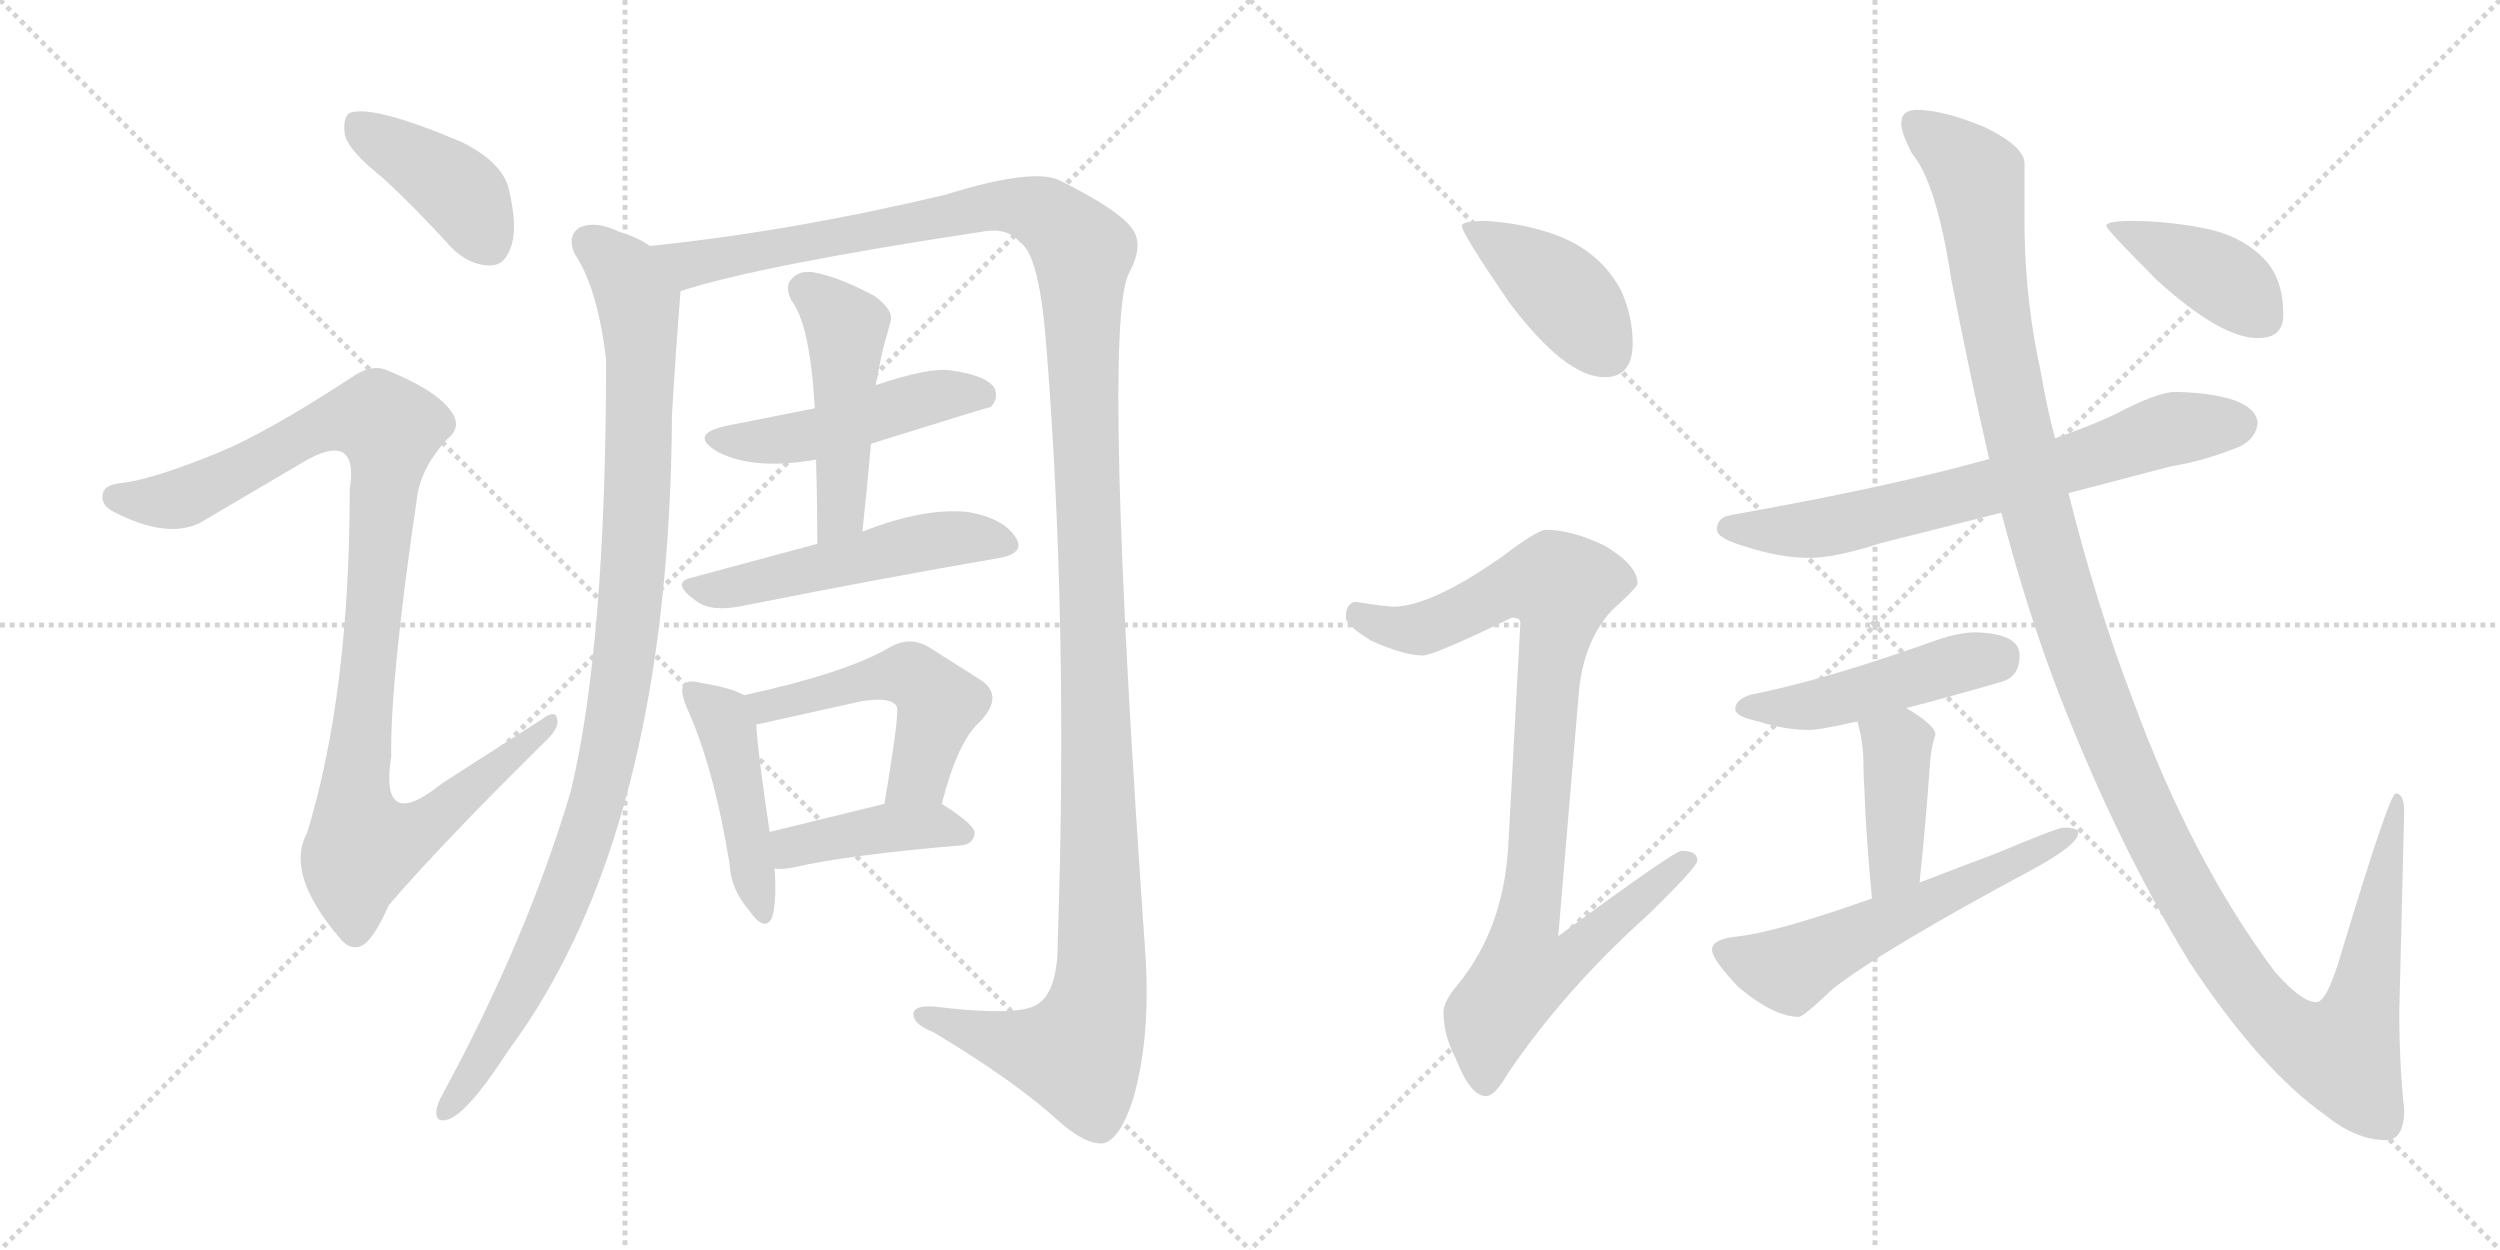 <svg version="1.1" viewBox="0 0 2048 1024" xmlns="http://www.w3.org/2000/svg">
  <g stroke="lightgray" stroke-dasharray="1,1" stroke-width="1" transform="scale(4, 4)">
    <line x1="0" y1="0" x2="256" y2="256"></line>
    <line x1="256" y1="0" x2="0" y2="256"></line>
    <line x1="128" y1="0" x2="128" y2="256"></line>
    <line x1="0" y1="128" x2="256" y2="128"></line>
    <line x1="256" y1="0" x2="512" y2="256"></line>
    <line x1="512" y1="0" x2="256" y2="256"></line>
    <line x1="384" y1="0" x2="384" y2="256"></line>
    <line x1="256" y1="128" x2="512" y2="128"></line>
  </g>
<g transform="scale(1, -1) translate(0, -850)">
   <style type="text/css">
    @keyframes keyframes0 {
      from {
       stroke: black;
       stroke-dashoffset: 407;
       stroke-width: 128;
       }
       57% {
       animation-timing-function: step-end;
       stroke: black;
       stroke-dashoffset: 0;
       stroke-width: 128;
       }
       to {
       stroke: black;
       stroke-width: 1024;
       }
       }
       #make-me-a-hanzi-animation-0 {
         animation: keyframes0 0.581s both;
         animation-delay: 0s;
         animation-timing-function: linear;
       }
    @keyframes keyframes1 {
      from {
       stroke: black;
       stroke-dashoffset: 1028;
       stroke-width: 128;
       }
       77% {
       animation-timing-function: step-end;
       stroke: black;
       stroke-dashoffset: 0;
       stroke-width: 128;
       }
       to {
       stroke: black;
       stroke-width: 1024;
       }
       }
       #make-me-a-hanzi-animation-1 {
         animation: keyframes1 1.087s both;
         animation-delay: 0.581s;
         animation-timing-function: linear;
       }
    @keyframes keyframes2 {
      from {
       stroke: black;
       stroke-dashoffset: 1014;
       stroke-width: 128;
       }
       77% {
       animation-timing-function: step-end;
       stroke: black;
       stroke-dashoffset: 0;
       stroke-width: 128;
       }
       to {
       stroke: black;
       stroke-width: 1024;
       }
       }
       #make-me-a-hanzi-animation-2 {
         animation: keyframes2 1.075s both;
         animation-delay: 1.668s;
         animation-timing-function: linear;
       }
    @keyframes keyframes3 {
      from {
       stroke: black;
       stroke-dashoffset: 1414;
       stroke-width: 128;
       }
       82% {
       animation-timing-function: step-end;
       stroke: black;
       stroke-dashoffset: 0;
       stroke-width: 128;
       }
       to {
       stroke: black;
       stroke-width: 1024;
       }
       }
       #make-me-a-hanzi-animation-3 {
         animation: keyframes3 1.401s both;
         animation-delay: 2.743s;
         animation-timing-function: linear;
       }
    @keyframes keyframes4 {
      from {
       stroke: black;
       stroke-dashoffset: 481;
       stroke-width: 128;
       }
       61% {
       animation-timing-function: step-end;
       stroke: black;
       stroke-dashoffset: 0;
       stroke-width: 128;
       }
       to {
       stroke: black;
       stroke-width: 1024;
       }
       }
       #make-me-a-hanzi-animation-4 {
         animation: keyframes4 0.641s both;
         animation-delay: 4.144s;
         animation-timing-function: linear;
       }
    @keyframes keyframes5 {
      from {
       stroke: black;
       stroke-dashoffset: 477;
       stroke-width: 128;
       }
       61% {
       animation-timing-function: step-end;
       stroke: black;
       stroke-dashoffset: 0;
       stroke-width: 128;
       }
       to {
       stroke: black;
       stroke-width: 1024;
       }
       }
       #make-me-a-hanzi-animation-5 {
         animation: keyframes5 0.638s both;
         animation-delay: 4.785s;
         animation-timing-function: linear;
       }
    @keyframes keyframes6 {
      from {
       stroke: black;
       stroke-dashoffset: 514;
       stroke-width: 128;
       }
       63% {
       animation-timing-function: step-end;
       stroke: black;
       stroke-dashoffset: 0;
       stroke-width: 128;
       }
       to {
       stroke: black;
       stroke-width: 1024;
       }
       }
       #make-me-a-hanzi-animation-6 {
         animation: keyframes6 0.668s both;
         animation-delay: 5.423s;
         animation-timing-function: linear;
       }
    @keyframes keyframes7 {
      from {
       stroke: black;
       stroke-dashoffset: 450;
       stroke-width: 128;
       }
       59% {
       animation-timing-function: step-end;
       stroke: black;
       stroke-dashoffset: 0;
       stroke-width: 128;
       }
       to {
       stroke: black;
       stroke-width: 1024;
       }
       }
       #make-me-a-hanzi-animation-7 {
         animation: keyframes7 0.616s both;
         animation-delay: 6.092s;
         animation-timing-function: linear;
       }
    @keyframes keyframes8 {
      from {
       stroke: black;
       stroke-dashoffset: 505;
       stroke-width: 128;
       }
       62% {
       animation-timing-function: step-end;
       stroke: black;
       stroke-dashoffset: 0;
       stroke-width: 128;
       }
       to {
       stroke: black;
       stroke-width: 1024;
       }
       }
       #make-me-a-hanzi-animation-8 {
         animation: keyframes8 0.661s both;
         animation-delay: 6.708s;
         animation-timing-function: linear;
       }
    @keyframes keyframes9 {
      from {
       stroke: black;
       stroke-dashoffset: 413;
       stroke-width: 128;
       }
       57% {
       animation-timing-function: step-end;
       stroke: black;
       stroke-dashoffset: 0;
       stroke-width: 128;
       }
       to {
       stroke: black;
       stroke-width: 1024;
       }
       }
       #make-me-a-hanzi-animation-9 {
         animation: keyframes9 0.586s both;
         animation-delay: 7.369s;
         animation-timing-function: linear;
       }
    @keyframes keyframes10 {
      from {
       stroke: black;
       stroke-dashoffset: 412;
       stroke-width: 128;
       }
       57% {
       animation-timing-function: step-end;
       stroke: black;
       stroke-dashoffset: 0;
       stroke-width: 128;
       }
       to {
       stroke: black;
       stroke-width: 1024;
       }
       }
       #make-me-a-hanzi-animation-10 {
         animation: keyframes10 0.585s both;
         animation-delay: 7.955s;
         animation-timing-function: linear;
       }
    @keyframes keyframes11 {
      from {
       stroke: black;
       stroke-dashoffset: 919;
       stroke-width: 128;
       }
       75% {
       animation-timing-function: step-end;
       stroke: black;
       stroke-dashoffset: 0;
       stroke-width: 128;
       }
       to {
       stroke: black;
       stroke-width: 1024;
       }
       }
       #make-me-a-hanzi-animation-11 {
         animation: keyframes11 0.998s both;
         animation-delay: 8.54s;
         animation-timing-function: linear;
       }
    @keyframes keyframes12 {
      from {
       stroke: black;
       stroke-dashoffset: 688;
       stroke-width: 128;
       }
       69% {
       animation-timing-function: step-end;
       stroke: black;
       stroke-dashoffset: 0;
       stroke-width: 128;
       }
       to {
       stroke: black;
       stroke-width: 1024;
       }
       }
       #make-me-a-hanzi-animation-12 {
         animation: keyframes12 0.81s both;
         animation-delay: 9.538s;
         animation-timing-function: linear;
       }
    @keyframes keyframes13 {
      from {
       stroke: black;
       stroke-dashoffset: 469;
       stroke-width: 128;
       }
       60% {
       animation-timing-function: step-end;
       stroke: black;
       stroke-dashoffset: 0;
       stroke-width: 128;
       }
       to {
       stroke: black;
       stroke-width: 1024;
       }
       }
       #make-me-a-hanzi-animation-13 {
         animation: keyframes13 0.632s both;
         animation-delay: 10.348s;
         animation-timing-function: linear;
       }
    @keyframes keyframes14 {
      from {
       stroke: black;
       stroke-dashoffset: 407;
       stroke-width: 128;
       }
       57% {
       animation-timing-function: step-end;
       stroke: black;
       stroke-dashoffset: 0;
       stroke-width: 128;
       }
       to {
       stroke: black;
       stroke-width: 1024;
       }
       }
       #make-me-a-hanzi-animation-14 {
         animation: keyframes14 0.581s both;
         animation-delay: 10.98s;
         animation-timing-function: linear;
       }
    @keyframes keyframes15 {
      from {
       stroke: black;
       stroke-dashoffset: 568;
       stroke-width: 128;
       }
       65% {
       animation-timing-function: step-end;
       stroke: black;
       stroke-dashoffset: 0;
       stroke-width: 128;
       }
       to {
       stroke: black;
       stroke-width: 1024;
       }
       }
       #make-me-a-hanzi-animation-15 {
         animation: keyframes15 0.712s both;
         animation-delay: 11.561s;
         animation-timing-function: linear;
       }
    @keyframes keyframes16 {
      from {
       stroke: black;
       stroke-dashoffset: 1346;
       stroke-width: 128;
       }
       81% {
       animation-timing-function: step-end;
       stroke: black;
       stroke-dashoffset: 0;
       stroke-width: 128;
       }
       to {
       stroke: black;
       stroke-width: 1024;
       }
       }
       #make-me-a-hanzi-animation-16 {
         animation: keyframes16 1.345s both;
         animation-delay: 12.273s;
         animation-timing-function: linear;
       }
    @keyframes keyframes17 {
      from {
       stroke: black;
       stroke-dashoffset: 402;
       stroke-width: 128;
       }
       57% {
       animation-timing-function: step-end;
       stroke: black;
       stroke-dashoffset: 0;
       stroke-width: 128;
       }
       to {
       stroke: black;
       stroke-width: 1024;
       }
       }
       #make-me-a-hanzi-animation-17 {
         animation: keyframes17 0.577s both;
         animation-delay: 13.618s;
         animation-timing-function: linear;
       }
</style>
<path d="M 314.5 703.5 Q 341.5 678.5 369.5 647.5 Q 384.5 632.5 401.5 632.5 Q 413.5 632.5 418.5 647.5 Q 424.5 663.5 416.5 696.5 Q 410.5 717.5 378.5 733.5 Q 305.5 764.5 286.5 757.5 Q 280.5 753.5 282.5 739.5 Q 285.5 726.5 314.5 703.5 Z" fill="lightgray"></path> 
<path d="M 179.5 479.5 Q 128.5 458.5 101.5 454.5 Q 86.5 453.5 84.5 446.5 Q 81.5 436.5 93.5 430.5 Q 136.5 408.5 163.5 421.5 L 248.5 471.5 Q 270.5 484.5 280.5 479.5 Q 290.5 473.5 286.5 449.5 Q 286.5 281.5 251.5 167.5 Q 233.5 134.5 277.5 82.5 Q 287.5 69.5 298.5 76.5 Q 307.5 83.5 318.5 108.5 Q 360.5 157.5 445.5 241.5 Q 458.5 253.5 456.5 260.5 Q 455.5 269.5 443.5 260.5 L 362.5 208.5 Q 310.5 166.5 320.5 230.5 Q 319.5 291.5 341.5 441.5 Q 344.5 466.5 366.5 490.5 Q 379.5 500.5 368.5 514.5 Q 356.5 530.5 317.5 546.5 Q 304.5 552.5 287.5 540.5 Q 218.5 495.5 179.5 479.5 Z" fill="lightgray"></path> 
<path d="M 532.5 648.5 Q 522.5 655.5 506.5 660.5 Q 487.5 669.5 474.5 663.5 Q 464.5 656.5 470.5 642.5 Q 489.5 614.5 496.5 555.5 Q 496.5 321.5 467.5 201.5 Q 431.5 80.5 362.5 -46.5 Q 358.5 -53.5 357.5 -59.5 Q 356.5 -69.5 365.5 -67.5 Q 381.5 -64.5 416.5 -10.5 Q 548.5 167.5 550.5 510.5 Q 553.5 561.5 557.5 611.5 C 559.5 635.5 559.5 635.5 532.5 648.5 Z" fill="lightgray"></path> 
<path d="M 557.5 611.5 Q 621.5 632.5 806.5 660.5 Q 825.5 663.5 835.5 651.5 Q 850.5 642.5 856.5 574.5 Q 875.5 342.5 866.5 78.5 Q 866.5 39.5 851.5 28.5 Q 838.5 16.5 764.5 25.5 Q 746.5 26.5 748.5 17.5 Q 749.5 10.5 764.5 4.5 Q 831.5 -35.5 868.5 -69.5 Q 890.5 -88.5 904.5 -86.5 Q 917.5 -82.5 927.5 -52.5 Q 942.5 -3.5 938.5 65.5 Q 902.5 578.5 924.5 625.5 Q 937.5 649.5 927.5 662.5 Q 917.5 677.5 869.5 701.5 Q 848.5 713.5 774.5 690.5 Q 648.5 660.5 532.5 648.5 C 502.5 645.5 528.5 603.5 557.5 611.5 Z" fill="lightgray"></path> 
<path d="M 713.5 486.5 Q 809.5 516.5 811.5 516.5 Q 818.5 523.5 814.5 532.5 Q 807.5 542.5 779.5 546.5 Q 761.5 549.5 717.5 534.5 L 667.5 515.5 L 596.5 501.5 Q 562.5 494.5 588.5 479.5 Q 618.5 464.5 668.5 473.5 L 713.5 486.5 Z" fill="lightgray"></path> 
<path d="M 706.5 414.5 Q 710.5 451.5 713.5 486.5 L 717.5 534.5 Q 717.5 537.5 718.5 539.5 Q 721.5 557.5 724.5 568.5 Q 727.5 578.5 729.5 586.5 Q 732.5 595.5 716.5 607.5 Q 688.5 622.5 668.5 626.5 Q 655.5 629.5 648.5 621.5 Q 642.5 615.5 648.5 603.5 Q 663.5 584.5 667.5 515.5 L 668.5 473.5 Q 669.5 440.5 669.5 404.5 C 669.5 374.5 703.5 384.5 706.5 414.5 Z" fill="lightgray"></path> 
<path d="M 669.5 404.5 L 565.5 376.5 Q 549.5 372.5 570.5 357.5 Q 582.5 348.5 607.5 353.5 Q 728.5 377.5 816.5 392.5 Q 841.5 396.5 831.5 410.5 Q 821.5 425.5 793.5 430.5 Q 757.5 434.5 706.5 414.5 L 669.5 404.5 Z" fill="lightgray"></path> 
<path d="M 609.5 280.5 Q 599.5 286.5 574.5 290.5 Q 564.5 293.5 560.5 289.5 Q 556.5 285.5 562.5 270.5 Q 584.5 222.5 597.5 143.5 Q 598.5 121.5 613.5 104.5 Q 626.5 85.5 632.5 98.5 Q 636.5 111.5 634.5 138.5 L 630.5 168.5 Q 620.5 235.5 619.5 256.5 C 618.5 276.5 618.5 276.5 609.5 280.5 Z" fill="lightgray"></path> 
<path d="M 771.5 191.5 Q 784.5 242.5 802.5 258.5 Q 823.5 280.5 802.5 293.5 L 761.5 319.5 Q 745.5 329.5 728.5 319.5 Q 692.5 298.5 609.5 280.5 C 580.5 274.5 590.5 250.5 619.5 256.5 Q 625.5 257.5 633.5 259.5 L 705.5 275.5 Q 729.5 279.5 734.5 271.5 Q 737.5 268.5 724.5 191.5 C 719.5 161.5 763.5 162.5 771.5 191.5 Z" fill="lightgray"></path> 
<path d="M 634.5 138.5 Q 640.5 137.5 650.5 139.5 Q 693.5 149.5 787.5 157.5 Q 797.5 158.5 798.5 167.5 Q 798.5 174.5 771.5 191.5 C 758.5 199.5 753.5 198.5 724.5 191.5 L 630.5 168.5 C 601.5 161.5 604.5 140.5 634.5 138.5 Z" fill="lightgray"></path> 
<path d="M 1217.5 669.0 Q 1197.5 669.0 1197.5 665.0 Q 1197.5 659.0 1236.5 602.0 Q 1282.5 541.0 1314.5 541.0 Q 1337.5 541.0 1337.5 569.0 Q 1337.5 590.0 1328.5 611.0 Q 1312.5 642.0 1278.5 656.0 Q 1250.5 667.0 1217.5 669.0 Z" fill="lightgray"></path> 
<path d="M 1266.5 416.0 Q 1259.5 416.0 1230.5 394.0 Q 1173.5 354.0 1142.5 353.0 Q 1135.5 353.0 1110.5 357.0 Q 1102.5 356.0 1102.5 344.0 Q 1102.5 338.0 1123.5 325.0 Q 1150.5 313.0 1165.5 313.0 Q 1174.5 313.0 1238.5 344.0 Q 1245.5 344.0 1245.5 340.0 L 1235.5 156.0 Q 1231.5 90.0 1195.5 45.0 Q 1182.5 30.0 1182.5 21.0 Q 1182.5 2.0 1192.5 -17.0 Q 1204.5 -48.0 1217.5 -48.0 Q 1224.5 -48.0 1235.5 -29.0 Q 1281.5 39.0 1350.5 101.0 Q 1390.5 140.0 1390.5 145.0 Q 1390.5 153.0 1377.5 153.0 Q 1371.5 153.0 1276.5 83.0 L 1293.5 284.0 Q 1297.5 325.0 1320.5 350.0 Q 1341.5 369.0 1341.5 372.0 Q 1341.5 387.0 1314.5 403.0 Q 1287.5 416.0 1266.5 416.0 Z" fill="lightgray"></path> 
<path d="M 1782.5 529.0 Q 1767.5 529.0 1733.5 511.0 Q 1712.5 501.0 1683.5 491.0 L 1629.5 474.0 Q 1547.5 451.0 1417.5 428.0 Q 1406.5 426.0 1406.5 416.0 Q 1406.5 409.0 1430.5 402.0 Q 1458.5 393.0 1482.5 393.0 Q 1503.5 393.0 1540.5 405.0 Q 1572.5 413.0 1639.5 430.0 L 1694.5 446.0 Q 1732.5 456.0 1778.5 468.0 Q 1804.5 472.0 1834.5 484.0 Q 1848.5 491.0 1849.5 504.0 Q 1846.5 527.0 1782.5 529.0 Z" fill="lightgray"></path> 
<path d="M 1618.5 332.0 Q 1605.5 332.0 1587.5 326.0 Q 1495.5 293.0 1434.5 281.0 Q 1421.5 277.0 1421.5 269.0 Q 1421.5 263.0 1440.5 259.0 Q 1462.5 252.0 1482.5 252.0 Q 1490.5 252.0 1521.5 259.0 L 1561.5 270.0 Q 1593.5 278.0 1641.5 292.0 Q 1654.5 297.0 1654.5 313.0 Q 1654.5 331.0 1618.5 332.0 Z" fill="lightgray"></path> 
<path d="M 1521.5 259.0 Q 1526.5 242.0 1526.5 225.0 Q 1526.5 216.0 1527.5 199.0 Q 1528.5 168.0 1533.5 114.0 C 1536.5 84.0 1569.5 97.0 1572.5 127.0 Q 1577.5 175.0 1580.5 217.0 Q 1581.5 237.0 1585.5 248.0 Q 1585.5 256.0 1561.5 270.0 C 1535.5 285.0 1513.5 288.0 1521.5 259.0 Z" fill="lightgray"></path> 
<path d="M 1533.5 114.0 Q 1457.5 87.0 1424.5 83.0 Q 1402.5 81.0 1402.5 72.0 Q 1402.5 64.0 1424.5 41.0 Q 1453.5 17.0 1473.5 17.0 Q 1477.5 17.0 1501.5 40.0 Q 1542.5 72.0 1665.5 138.0 Q 1702.5 158.0 1702.5 168.0 Q 1702.5 172.0 1690.5 172.0 Q 1685.5 172.0 1635.5 151.0 Q 1603.5 139.0 1572.5 127.0 L 1533.5 114.0 Z" fill="lightgray"></path> 
<path d="M 1683.5 491.0 Q 1676.5 517.0 1671.5 547.0 Q 1659.5 601.0 1658.5 661.0 L 1658.5 716.0 Q 1658.5 730.0 1625.5 746.0 Q 1591.5 760.0 1570.5 760.0 Q 1557.5 760.0 1557.5 749.0 Q 1557.5 741.0 1566.5 724.0 Q 1586.5 700.0 1598.5 621.0 Q 1613.5 544.0 1629.5 474.0 L 1639.5 430.0 Q 1661.5 346.0 1688.5 277.0 Q 1735.5 157.0 1793.5 62.0 Q 1851.5 -26.0 1905.5 -64.0 Q 1930.5 -84.0 1954.5 -84.0 Q 1969.5 -84.0 1969.5 -59.0 Q 1965.5 -22.0 1965.5 21.0 L 1969.5 185.0 Q 1969.5 200.0 1962.5 200.0 Q 1957.5 200.0 1918.5 71.0 Q 1906.5 29.0 1897.5 29.0 Q 1885.5 29.0 1863.5 54.0 Q 1795.5 145.0 1747.5 276.0 Q 1717.5 354.0 1694.5 446.0 L 1683.5 491.0 Z" fill="lightgray"></path> 
<path d="M 1746.5 669.0 Q 1725.5 669.0 1725.5 665.0 Q 1725.5 662.0 1767.5 620.0 Q 1819.5 573.0 1849.5 573.0 Q 1870.5 573.0 1870.5 592.0 Q 1870.5 620.0 1856.5 636.0 Q 1839.5 655.0 1810.5 662.0 Q 1777.5 669.0 1746.5 669.0 Z" fill="lightgray"></path> 
      <clipPath id="make-me-a-hanzi-clip-0">
      <path d="M 314.5 703.5 Q 341.5 678.5 369.5 647.5 Q 384.5 632.5 401.5 632.5 Q 413.5 632.5 418.5 647.5 Q 424.5 663.5 416.5 696.5 Q 410.5 717.5 378.5 733.5 Q 305.5 764.5 286.5 757.5 Q 280.5 753.5 282.5 739.5 Q 285.5 726.5 314.5 703.5 Z" fill="lightgray"></path>
      </clipPath>
      <path clip-path="url(#make-me-a-hanzi-clip-0)" d="M 291.5 749.5 L 378.5 690.5 L 400.5 650.5 " fill="none" id="make-me-a-hanzi-animation-0" stroke-dasharray="279 558" stroke-linecap="round"></path>

      <clipPath id="make-me-a-hanzi-clip-1">
      <path d="M 179.5 479.5 Q 128.5 458.5 101.5 454.5 Q 86.5 453.5 84.5 446.5 Q 81.5 436.5 93.5 430.5 Q 136.5 408.5 163.5 421.5 L 248.5 471.5 Q 270.5 484.5 280.5 479.5 Q 290.5 473.5 286.5 449.5 Q 286.5 281.5 251.5 167.5 Q 233.5 134.5 277.5 82.5 Q 287.5 69.5 298.5 76.5 Q 307.5 83.5 318.5 108.5 Q 360.5 157.5 445.5 241.5 Q 458.5 253.5 456.5 260.5 Q 455.5 269.5 443.5 260.5 L 362.5 208.5 Q 310.5 166.5 320.5 230.5 Q 319.5 291.5 341.5 441.5 Q 344.5 466.5 366.5 490.5 Q 379.5 500.5 368.5 514.5 Q 356.5 530.5 317.5 546.5 Q 304.5 552.5 287.5 540.5 Q 218.5 495.5 179.5 479.5 Z" fill="lightgray"></path>
      </clipPath>
      <path clip-path="url(#make-me-a-hanzi-clip-1)" d="M 93.5 442.5 L 150.5 442.5 L 274.5 505.5 L 310.5 506.5 L 318.5 498.5 L 290.5 192.5 L 298.5 157.5 L 338.5 166.5 L 450.5 257.5 " fill="none" id="make-me-a-hanzi-animation-1" stroke-dasharray="900 1800" stroke-linecap="round"></path>

      <clipPath id="make-me-a-hanzi-clip-2">
      <path d="M 532.5 648.5 Q 522.5 655.5 506.5 660.5 Q 487.5 669.5 474.5 663.5 Q 464.5 656.5 470.5 642.5 Q 489.5 614.5 496.5 555.5 Q 496.5 321.5 467.5 201.5 Q 431.5 80.5 362.5 -46.5 Q 358.5 -53.5 357.5 -59.5 Q 356.5 -69.5 365.5 -67.5 Q 381.5 -64.5 416.5 -10.5 Q 548.5 167.5 550.5 510.5 Q 553.5 561.5 557.5 611.5 C 559.5 635.5 559.5 635.5 532.5 648.5 Z" fill="lightgray"></path>
      </clipPath>
      <path clip-path="url(#make-me-a-hanzi-clip-2)" d="M 482.5 651.5 L 518.5 612.5 L 525.5 563.5 L 519.5 387.5 L 505.5 268.5 L 484.5 177.5 L 460.5 110.5 L 399.5 -13.5 L 365.5 -59.5 " fill="none" id="make-me-a-hanzi-animation-2" stroke-dasharray="886 1772" stroke-linecap="round"></path>

      <clipPath id="make-me-a-hanzi-clip-3">
      <path d="M 557.5 611.5 Q 621.5 632.5 806.5 660.5 Q 825.5 663.5 835.5 651.5 Q 850.5 642.5 856.5 574.5 Q 875.5 342.5 866.5 78.5 Q 866.5 39.5 851.5 28.5 Q 838.5 16.5 764.5 25.5 Q 746.5 26.5 748.5 17.5 Q 749.5 10.5 764.5 4.5 Q 831.5 -35.5 868.5 -69.5 Q 890.5 -88.5 904.5 -86.5 Q 917.5 -82.5 927.5 -52.5 Q 942.5 -3.5 938.5 65.5 Q 902.5 578.5 924.5 625.5 Q 937.5 649.5 927.5 662.5 Q 917.5 677.5 869.5 701.5 Q 848.5 713.5 774.5 690.5 Q 648.5 660.5 532.5 648.5 C 502.5 645.5 528.5 603.5 557.5 611.5 Z" fill="lightgray"></path>
      </clipPath>
      <path clip-path="url(#make-me-a-hanzi-clip-3)" d="M 540.5 644.5 L 565.5 633.5 L 830.5 682.5 L 863.5 669.5 L 886.5 643.5 L 902.5 132.5 L 898.5 24.5 L 883.5 -13.5 L 848.5 -9.5 L 756.5 17.5 " fill="none" id="make-me-a-hanzi-animation-3" stroke-dasharray="1286 2572" stroke-linecap="round"></path>

      <clipPath id="make-me-a-hanzi-clip-4">
      <path d="M 713.5 486.5 Q 809.5 516.5 811.5 516.5 Q 818.5 523.5 814.5 532.5 Q 807.5 542.5 779.5 546.5 Q 761.5 549.5 717.5 534.5 L 667.5 515.5 L 596.5 501.5 Q 562.5 494.5 588.5 479.5 Q 618.5 464.5 668.5 473.5 L 713.5 486.5 Z" fill="lightgray"></path>
      </clipPath>
      <path clip-path="url(#make-me-a-hanzi-clip-4)" d="M 589.5 491.5 L 657.5 491.5 L 751.5 522.5 L 784.5 528.5 L 808.5 523.5 " fill="none" id="make-me-a-hanzi-animation-4" stroke-dasharray="353 706" stroke-linecap="round"></path>

      <clipPath id="make-me-a-hanzi-clip-5">
      <path d="M 706.5 414.5 Q 710.5 451.5 713.5 486.5 L 717.5 534.5 Q 717.5 537.5 718.5 539.5 Q 721.5 557.5 724.5 568.5 Q 727.5 578.5 729.5 586.5 Q 732.5 595.5 716.5 607.5 Q 688.5 622.5 668.5 626.5 Q 655.5 629.5 648.5 621.5 Q 642.5 615.5 648.5 603.5 Q 663.5 584.5 667.5 515.5 L 668.5 473.5 Q 669.5 440.5 669.5 404.5 C 669.5 374.5 703.5 384.5 706.5 414.5 Z" fill="lightgray"></path>
      </clipPath>
      <path clip-path="url(#make-me-a-hanzi-clip-5)" d="M 659.5 612.5 L 693.5 581.5 L 688.5 429.5 L 674.5 411.5 " fill="none" id="make-me-a-hanzi-animation-5" stroke-dasharray="349 698" stroke-linecap="round"></path>

      <clipPath id="make-me-a-hanzi-clip-6">
      <path d="M 669.5 404.5 L 565.5 376.5 Q 549.5 372.5 570.5 357.5 Q 582.5 348.5 607.5 353.5 Q 728.5 377.5 816.5 392.5 Q 841.5 396.5 831.5 410.5 Q 821.5 425.5 793.5 430.5 Q 757.5 434.5 706.5 414.5 L 669.5 404.5 Z" fill="lightgray"></path>
      </clipPath>
      <path clip-path="url(#make-me-a-hanzi-clip-6)" d="M 568.5 367.5 L 598.5 367.5 L 763.5 407.5 L 793.5 409.5 L 821.5 403.5 " fill="none" id="make-me-a-hanzi-animation-6" stroke-dasharray="386 772" stroke-linecap="round"></path>

      <clipPath id="make-me-a-hanzi-clip-7">
      <path d="M 609.5 280.5 Q 599.5 286.5 574.5 290.5 Q 564.5 293.5 560.5 289.5 Q 556.5 285.5 562.5 270.5 Q 584.5 222.5 597.5 143.5 Q 598.5 121.5 613.5 104.5 Q 626.5 85.5 632.5 98.5 Q 636.5 111.5 634.5 138.5 L 630.5 168.5 Q 620.5 235.5 619.5 256.5 C 618.5 276.5 618.5 276.5 609.5 280.5 Z" fill="lightgray"></path>
      </clipPath>
      <path clip-path="url(#make-me-a-hanzi-clip-7)" d="M 567.5 284.5 L 595.5 253.5 L 623.5 103.5 " fill="none" id="make-me-a-hanzi-animation-7" stroke-dasharray="322 644" stroke-linecap="round"></path>

      <clipPath id="make-me-a-hanzi-clip-8">
      <path d="M 771.5 191.5 Q 784.5 242.5 802.5 258.5 Q 823.5 280.5 802.5 293.5 L 761.5 319.5 Q 745.5 329.5 728.5 319.5 Q 692.5 298.5 609.5 280.5 C 580.5 274.5 590.5 250.5 619.5 256.5 Q 625.5 257.5 633.5 259.5 L 705.5 275.5 Q 729.5 279.5 734.5 271.5 Q 737.5 268.5 724.5 191.5 C 719.5 161.5 763.5 162.5 771.5 191.5 Z" fill="lightgray"></path>
      </clipPath>
      <path clip-path="url(#make-me-a-hanzi-clip-8)" d="M 620.5 278.5 L 627.5 271.5 L 720.5 295.5 L 752.5 293.5 L 769.5 273.5 L 752.5 215.5 L 732.5 202.5 " fill="none" id="make-me-a-hanzi-animation-8" stroke-dasharray="377 754" stroke-linecap="round"></path>

      <clipPath id="make-me-a-hanzi-clip-9">
      <path d="M 634.5 138.5 Q 640.5 137.5 650.5 139.5 Q 693.5 149.5 787.5 157.5 Q 797.5 158.5 798.5 167.5 Q 798.5 174.5 771.5 191.5 C 758.5 199.5 753.5 198.5 724.5 191.5 L 630.5 168.5 C 601.5 161.5 604.5 140.5 634.5 138.5 Z" fill="lightgray"></path>
      </clipPath>
      <path clip-path="url(#make-me-a-hanzi-clip-9)" d="M 638.5 146.5 L 648.5 155.5 L 732.5 172.5 L 763.5 174.5 L 789.5 166.5 " fill="none" id="make-me-a-hanzi-animation-9" stroke-dasharray="285 570" stroke-linecap="round"></path>

      <clipPath id="make-me-a-hanzi-clip-10">
      <path d="M 1217.5 669.0 Q 1197.5 669.0 1197.5 665.0 Q 1197.5 659.0 1236.5 602.0 Q 1282.5 541.0 1314.5 541.0 Q 1337.5 541.0 1337.5 569.0 Q 1337.5 590.0 1328.5 611.0 Q 1312.5 642.0 1278.5 656.0 Q 1250.5 667.0 1217.5 669.0 Z" fill="lightgray"></path>
      </clipPath>
      <path clip-path="url(#make-me-a-hanzi-clip-10)" d="M 1201.5 664.0 L 1281.5 609.0 L 1316.5 561.0 " fill="none" id="make-me-a-hanzi-animation-10" stroke-dasharray="284 568" stroke-linecap="round"></path>

      <clipPath id="make-me-a-hanzi-clip-11">
      <path d="M 1266.5 416.0 Q 1259.5 416.0 1230.5 394.0 Q 1173.5 354.0 1142.5 353.0 Q 1135.5 353.0 1110.5 357.0 Q 1102.5 356.0 1102.5 344.0 Q 1102.5 338.0 1123.5 325.0 Q 1150.5 313.0 1165.5 313.0 Q 1174.5 313.0 1238.5 344.0 Q 1245.5 344.0 1245.5 340.0 L 1235.5 156.0 Q 1231.5 90.0 1195.5 45.0 Q 1182.5 30.0 1182.5 21.0 Q 1182.5 2.0 1192.5 -17.0 Q 1204.5 -48.0 1217.5 -48.0 Q 1224.5 -48.0 1235.5 -29.0 Q 1281.5 39.0 1350.5 101.0 Q 1390.5 140.0 1390.5 145.0 Q 1390.5 153.0 1377.5 153.0 Q 1371.5 153.0 1276.5 83.0 L 1293.5 284.0 Q 1297.5 325.0 1320.5 350.0 Q 1341.5 369.0 1341.5 372.0 Q 1341.5 387.0 1314.5 403.0 Q 1287.5 416.0 1266.5 416.0 Z" fill="lightgray"></path>
      </clipPath>
      <path clip-path="url(#make-me-a-hanzi-clip-11)" d="M 1113.5 346.0 L 1138.5 336.0 L 1163.5 335.0 L 1235.5 369.0 L 1279.5 369.0 L 1250.5 93.0 L 1288.5 90.0 L 1297.5 78.0 L 1283.5 63.0 L 1247.5 51.0 L 1220.5 16.0 L 1216.5 -38.0 " fill="none" id="make-me-a-hanzi-animation-11" stroke-dasharray="791 1582" stroke-linecap="round"></path>

      <clipPath id="make-me-a-hanzi-clip-12">
      <path d="M 1782.5 529.0 Q 1767.5 529.0 1733.5 511.0 Q 1712.5 501.0 1683.5 491.0 L 1629.5 474.0 Q 1547.5 451.0 1417.5 428.0 Q 1406.5 426.0 1406.5 416.0 Q 1406.5 409.0 1430.5 402.0 Q 1458.5 393.0 1482.5 393.0 Q 1503.5 393.0 1540.5 405.0 Q 1572.5 413.0 1639.5 430.0 L 1694.5 446.0 Q 1732.5 456.0 1778.5 468.0 Q 1804.5 472.0 1834.5 484.0 Q 1848.5 491.0 1849.5 504.0 Q 1846.5 527.0 1782.5 529.0 Z" fill="lightgray"></path>
      </clipPath>
      <path clip-path="url(#make-me-a-hanzi-clip-12)" d="M 1415.5 417.0 L 1509.5 420.0 L 1625.5 448.0 L 1776.5 498.0 L 1835.5 503.0 " fill="none" id="make-me-a-hanzi-animation-12" stroke-dasharray="560 1120" stroke-linecap="round"></path>

      <clipPath id="make-me-a-hanzi-clip-13">
      <path d="M 1618.5 332.0 Q 1605.5 332.0 1587.5 326.0 Q 1495.5 293.0 1434.5 281.0 Q 1421.5 277.0 1421.5 269.0 Q 1421.5 263.0 1440.5 259.0 Q 1462.5 252.0 1482.5 252.0 Q 1490.5 252.0 1521.5 259.0 L 1561.5 270.0 Q 1593.5 278.0 1641.5 292.0 Q 1654.5 297.0 1654.5 313.0 Q 1654.5 331.0 1618.5 332.0 Z" fill="lightgray"></path>
      </clipPath>
      <path clip-path="url(#make-me-a-hanzi-clip-13)" d="M 1428.5 270.0 L 1484.5 272.0 L 1636.5 312.0 " fill="none" id="make-me-a-hanzi-animation-13" stroke-dasharray="341 682" stroke-linecap="round"></path>

      <clipPath id="make-me-a-hanzi-clip-14">
      <path d="M 1521.5 259.0 Q 1526.5 242.0 1526.5 225.0 Q 1526.5 216.0 1527.5 199.0 Q 1528.5 168.0 1533.5 114.0 C 1536.5 84.0 1569.5 97.0 1572.5 127.0 Q 1577.5 175.0 1580.5 217.0 Q 1581.5 237.0 1585.5 248.0 Q 1585.5 256.0 1561.5 270.0 C 1535.5 285.0 1513.5 288.0 1521.5 259.0 Z" fill="lightgray"></path>
      </clipPath>
      <path clip-path="url(#make-me-a-hanzi-clip-14)" d="M 1529.5 255.0 L 1554.5 239.0 L 1553.5 153.0 L 1548.5 135.0 L 1537.5 123.0 " fill="none" id="make-me-a-hanzi-animation-14" stroke-dasharray="279 558" stroke-linecap="round"></path>

      <clipPath id="make-me-a-hanzi-clip-15">
      <path d="M 1533.5 114.0 Q 1457.5 87.0 1424.5 83.0 Q 1402.5 81.0 1402.5 72.0 Q 1402.5 64.0 1424.5 41.0 Q 1453.5 17.0 1473.5 17.0 Q 1477.5 17.0 1501.5 40.0 Q 1542.5 72.0 1665.5 138.0 Q 1702.5 158.0 1702.5 168.0 Q 1702.5 172.0 1690.5 172.0 Q 1685.5 172.0 1635.5 151.0 Q 1603.5 139.0 1572.5 127.0 L 1533.5 114.0 Z" fill="lightgray"></path>
      </clipPath>
      <path clip-path="url(#make-me-a-hanzi-clip-15)" d="M 1411.5 71.0 L 1465.5 55.0 L 1695.5 167.0 " fill="none" id="make-me-a-hanzi-animation-15" stroke-dasharray="440 880" stroke-linecap="round"></path>

      <clipPath id="make-me-a-hanzi-clip-16">
      <path d="M 1683.5 491.0 Q 1676.5 517.0 1671.5 547.0 Q 1659.5 601.0 1658.5 661.0 L 1658.5 716.0 Q 1658.5 730.0 1625.5 746.0 Q 1591.5 760.0 1570.5 760.0 Q 1557.5 760.0 1557.5 749.0 Q 1557.5 741.0 1566.5 724.0 Q 1586.5 700.0 1598.5 621.0 Q 1613.5 544.0 1629.5 474.0 L 1639.5 430.0 Q 1661.5 346.0 1688.5 277.0 Q 1735.5 157.0 1793.5 62.0 Q 1851.5 -26.0 1905.5 -64.0 Q 1930.5 -84.0 1954.5 -84.0 Q 1969.5 -84.0 1969.5 -59.0 Q 1965.5 -22.0 1965.5 21.0 L 1969.5 185.0 Q 1969.5 200.0 1962.5 200.0 Q 1957.5 200.0 1918.5 71.0 Q 1906.5 29.0 1897.5 29.0 Q 1885.5 29.0 1863.5 54.0 Q 1795.5 145.0 1747.5 276.0 Q 1717.5 354.0 1694.5 446.0 L 1683.5 491.0 Z" fill="lightgray"></path>
      </clipPath>
      <path clip-path="url(#make-me-a-hanzi-clip-16)" d="M 1568.5 750.0 L 1619.5 705.0 L 1636.5 574.0 L 1668.5 430.0 L 1706.5 306.0 L 1747.5 203.0 L 1789.5 120.0 L 1840.5 40.0 L 1872.5 6.0 L 1909.5 -12.0 L 1918.5 -14.0 L 1935.5 29.0 L 1964.5 197.0 " fill="none" id="make-me-a-hanzi-animation-16" stroke-dasharray="1218 2436" stroke-linecap="round"></path>

      <clipPath id="make-me-a-hanzi-clip-17">
      <path d="M 1746.5 669.0 Q 1725.5 669.0 1725.5 665.0 Q 1725.5 662.0 1767.5 620.0 Q 1819.5 573.0 1849.5 573.0 Q 1870.5 573.0 1870.5 592.0 Q 1870.5 620.0 1856.5 636.0 Q 1839.5 655.0 1810.5 662.0 Q 1777.5 669.0 1746.5 669.0 Z" fill="lightgray"></path>
      </clipPath>
      <path clip-path="url(#make-me-a-hanzi-clip-17)" d="M 1729.5 665.0 L 1816.5 624.0 L 1852.5 590.0 " fill="none" id="make-me-a-hanzi-animation-17" stroke-dasharray="274 548" stroke-linecap="round"></path>

</g>
</svg>
